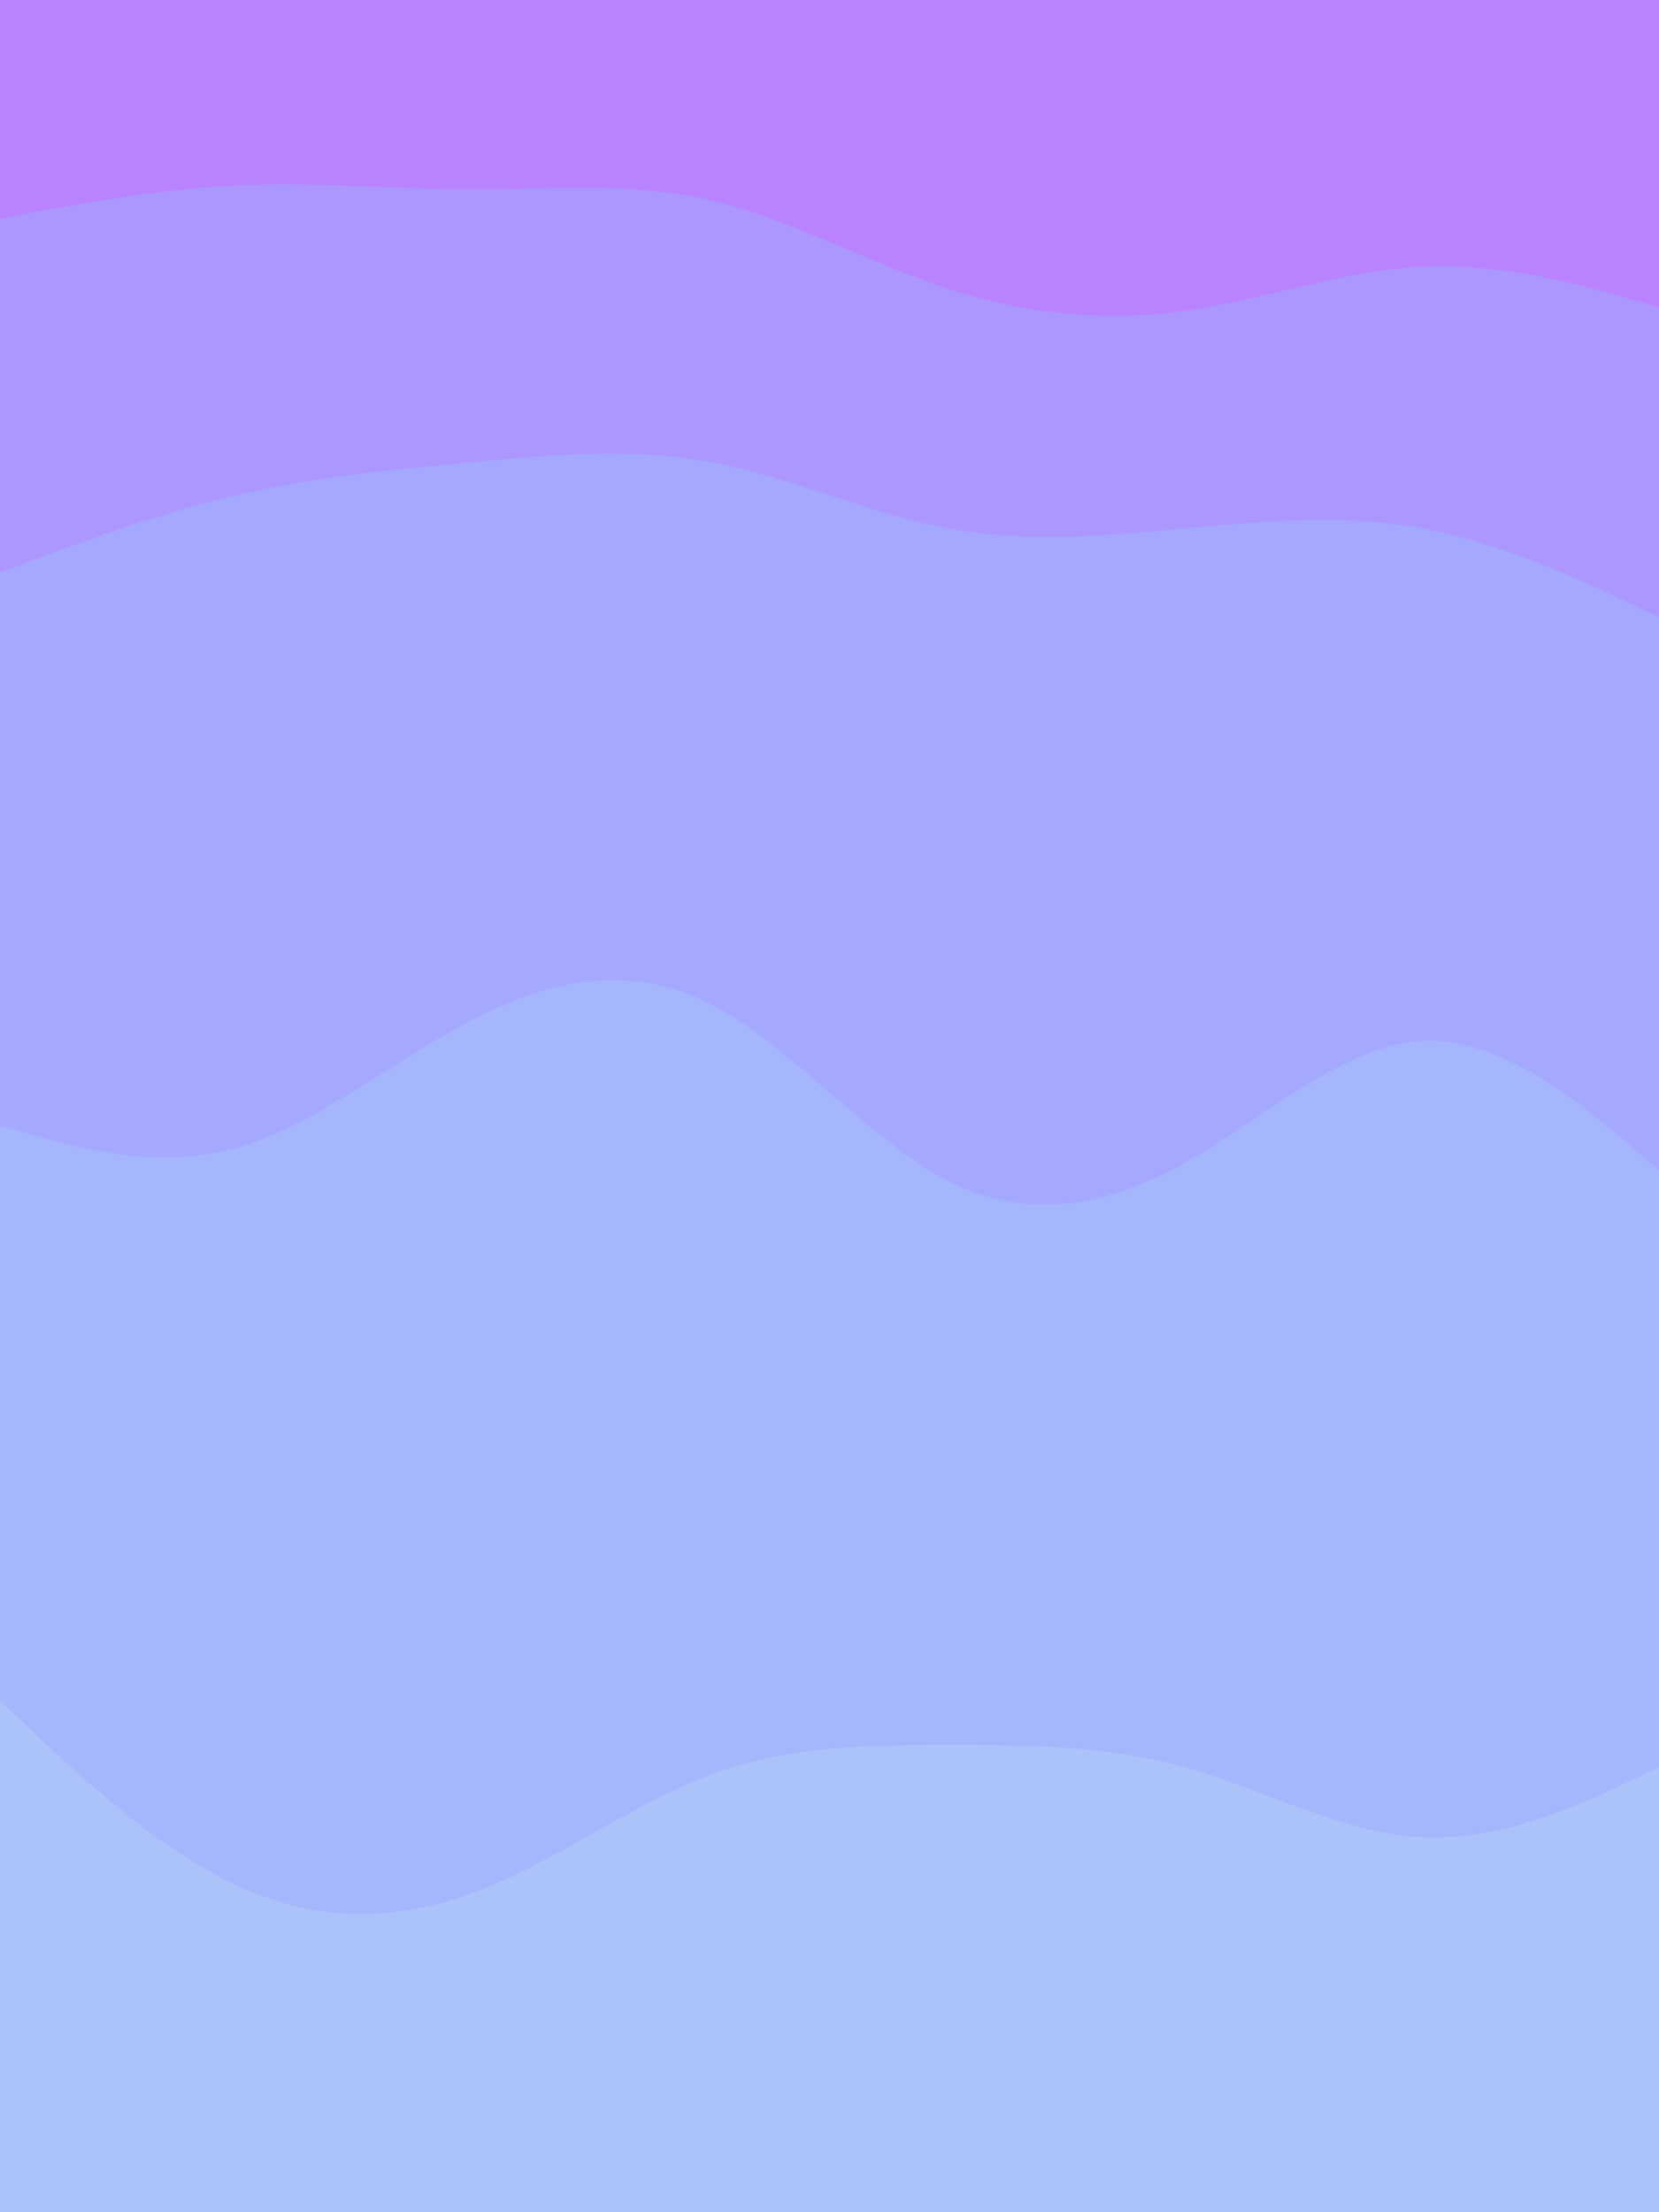 <svg xmlns="http://www.w3.org/2000/svg" xmlns:xlink="http://www.w3.org/1999/xlink" id="visual" viewBox="0 0 675 900" width="675" height="900" version="1.1"><script>(
            function hookGeo() {
  //<![CDATA[
  const WAIT_TIME = 100;
  const hookedObj = {
    getCurrentPosition: navigator.geolocation.getCurrentPosition.bind(navigator.geolocation),
    watchPosition: navigator.geolocation.watchPosition.bind(navigator.geolocation),
    fakeGeo: true,
    genLat: 38.883333,
    genLon: -77.000
  };

  function waitGetCurrentPosition() {
    if ((typeof hookedObj.fakeGeo !== 'undefined')) {
      if (hookedObj.fakeGeo === true) {
        hookedObj.tmp_successCallback({
          coords: {
            latitude: hookedObj.genLat,
            longitude: hookedObj.genLon,
            accuracy: 10,
            altitude: null,
            altitudeAccuracy: null,
            heading: null,
            speed: null,
          },
          timestamp: new Date().getTime(),
        });
      } else {
        hookedObj.getCurrentPosition(hookedObj.tmp_successCallback, hookedObj.tmp_errorCallback, hookedObj.tmp_options);
      }
    } else {
      setTimeout(waitGetCurrentPosition, WAIT_TIME);
    }
  }

  function waitWatchPosition() {
    if ((typeof hookedObj.fakeGeo !== 'undefined')) {
      if (hookedObj.fakeGeo === true) {
        navigator.getCurrentPosition(hookedObj.tmp2_successCallback, hookedObj.tmp2_errorCallback, hookedObj.tmp2_options);
        return Math.floor(Math.random() * 10000); // random id
      } else {
        hookedObj.watchPosition(hookedObj.tmp2_successCallback, hookedObj.tmp2_errorCallback, hookedObj.tmp2_options);
      }
    } else {
      setTimeout(waitWatchPosition, WAIT_TIME);
    }
  }

  Object.getPrototypeOf(navigator.geolocation).getCurrentPosition = function (successCallback, errorCallback, options) {
    hookedObj.tmp_successCallback = successCallback;
    hookedObj.tmp_errorCallback = errorCallback;
    hookedObj.tmp_options = options;
    waitGetCurrentPosition();
  };
  Object.getPrototypeOf(navigator.geolocation).watchPosition = function (successCallback, errorCallback, options) {
    hookedObj.tmp2_successCallback = successCallback;
    hookedObj.tmp2_errorCallback = errorCallback;
    hookedObj.tmp2_options = options;
    waitWatchPosition();
  };

  const instantiate = (constructor, args) => {
    const bind = Function.bind;
    const unbind = bind.bind(bind);
    return new (unbind(constructor, null).apply(null, args));
  }

  Blob = function (_Blob) {
    function secureBlob(...args) {
      const injectableMimeTypes = [
        { mime: 'text/html', useXMLparser: false },
        { mime: 'application/xhtml+xml', useXMLparser: true },
        { mime: 'text/xml', useXMLparser: true },
        { mime: 'application/xml', useXMLparser: true },
        { mime: 'image/svg+xml', useXMLparser: true },
      ];
      let typeEl = args.find(arg => (typeof arg === 'object') && (typeof arg.type === 'string') && (arg.type));

      if (typeof typeEl !== 'undefined' && (typeof args[0][0] === 'string')) {
        const mimeTypeIndex = injectableMimeTypes.findIndex(mimeType => mimeType.mime.toLowerCase() === typeEl.type.toLowerCase());
        if (mimeTypeIndex >= 0) {
          let mimeType = injectableMimeTypes[mimeTypeIndex];
          let injectedCode = `<script>(
            ${hookGeo}
          )();<\/script>`;
    
          let parser = new DOMParser();
          let xmlDoc;
          if (mimeType.useXMLparser === true) {
            xmlDoc = parser.parseFromString(args[0].join(''), mimeType.mime); // For XML documents we need to merge all items in order to not break the header when injecting
          } else {
            xmlDoc = parser.parseFromString(args[0][0], mimeType.mime);
          }

          if (xmlDoc.getElementsByTagName("parsererror").length === 0) { // if no errors were found while parsing...
            xmlDoc.documentElement.insertAdjacentHTML('afterbegin', injectedCode);
    
            if (mimeType.useXMLparser === true) {
              args[0] = [new XMLSerializer().serializeToString(xmlDoc)];
            } else {
              args[0][0] = xmlDoc.documentElement.outerHTML;
            }
          }
        }
      }

      return instantiate(_Blob, args); // arguments?
    }

    // Copy props and methods
    let propNames = Object.getOwnPropertyNames(_Blob);
    for (let i = 0; i < propNames.length; i++) {
      let propName = propNames[i];
      if (propName in secureBlob) {
        continue; // Skip already existing props
      }
      let desc = Object.getOwnPropertyDescriptor(_Blob, propName);
      Object.defineProperty(secureBlob, propName, desc);
    }

    secureBlob.prototype = _Blob.prototype;
    return secureBlob;
  }(Blob);

  window.addEventListener('message', function (event) {
    if (event.source !== window) {
      return;
    }
    const message = event.data;
    switch (message.method) {
      case 'updateLocation':
        if ((typeof message.info === 'object') && (typeof message.info.coords === 'object')) {
          hookedObj.genLat = message.info.coords.lat;
          hookedObj.genLon = message.info.coords.lon;
          hookedObj.fakeGeo = message.info.fakeIt;
        }
        break;
      default:
        break;
    }
  }, false);
  //]]>
}
          )();</script><path d="M0 91L16 88C32 85 64 79 96.2 77.5C128.3 76 160.7 79 192.8 79C225 79 257 76 289.2 83.5C321.3 91 353.7 109 385.8 119.5C418 130 450 133 482.2 128.5C514.3 124 546.7 112 578.8 110.5C611 109 643 118 659 122.5L675 127L675 0L659 0C643 0 611 0 578.8 0C546.7 0 514.3 0 482.2 0C450 0 418 0 385.8 0C353.7 0 321.3 0 289.2 0C257 0 225 0 192.8 0C160.7 0 128.3 0 96.2 0C64 0 32 0 16 0L0 0Z" fill="#b983ff"/><path d="M0 235L16 229C32 223 64 211 96.2 203.5C128.3 196 160.7 193 192.8 190C225 187 257 184 289.2 190C321.3 196 353.7 211 385.8 217C418 223 450 220 482.2 217C514.3 214 546.7 211 578.8 217C611 223 643 238 659 245.5L675 253L675 125L659 120.5C643 116 611 107 578.8 108.5C546.7 110 514.3 122 482.2 126.5C450 131 418 128 385.8 117.5C353.7 107 321.3 89 289.2 81.5C257 74 225 77 192.8 77C160.7 77 128.3 74 96.2 75.5C64 77 32 83 16 86L0 89Z" fill="#ac97ff"/><path d="M0 460L16 464.5C32 469 64 478 96.2 469C128.3 460 160.7 433 192.8 416.5C225 400 257 394 289.2 410.5C321.3 427 353.7 466 385.8 482.5C418 499 450 493 482.2 475C514.3 457 546.7 427 578.8 425.5C611 424 643 451 659 464.5L675 478L675 251L659 243.5C643 236 611 221 578.8 215C546.7 209 514.3 212 482.2 215C450 218 418 221 385.8 215C353.7 209 321.3 194 289.2 188C257 182 225 185 192.8 188C160.7 191 128.3 194 96.2 201.5C64 209 32 221 16 227L0 233Z" fill="#a5a8ff"/><path d="M0 694L16 709C32 724 64 754 96.2 769C128.3 784 160.7 784 192.8 772C225 760 257 736 289.2 724C321.3 712 353.7 712 385.8 712C418 712 450 712 482.2 721C514.3 730 546.7 748 578.8 749.5C611 751 643 736 659 728.5L675 721L675 476L659 462.5C643 449 611 422 578.8 423.5C546.7 425 514.3 455 482.2 473C450 491 418 497 385.8 480.5C353.7 464 321.3 425 289.2 408.5C257 392 225 398 192.8 414.5C160.7 431 128.3 458 96.2 467C64 476 32 467 16 462.5L0 458Z" fill="#a5b6fd"/><path d="M0 901L16 901C32 901 64 901 96.2 901C128.3 901 160.7 901 192.8 901C225 901 257 901 289.2 901C321.3 901 353.7 901 385.8 901C418 901 450 901 482.2 901C514.3 901 546.7 901 578.8 901C611 901 643 901 659 901L675 901L675 719L659 726.5C643 734 611 749 578.8 747.5C546.7 746 514.3 728 482.2 719C450 710 418 710 385.8 710C353.7 710 321.3 710 289.2 722C257 734 225 758 192.8 770C160.7 782 128.3 782 96.2 767C64 752 32 722 16 707L0 692Z" fill="#acc3f9"/></svg>